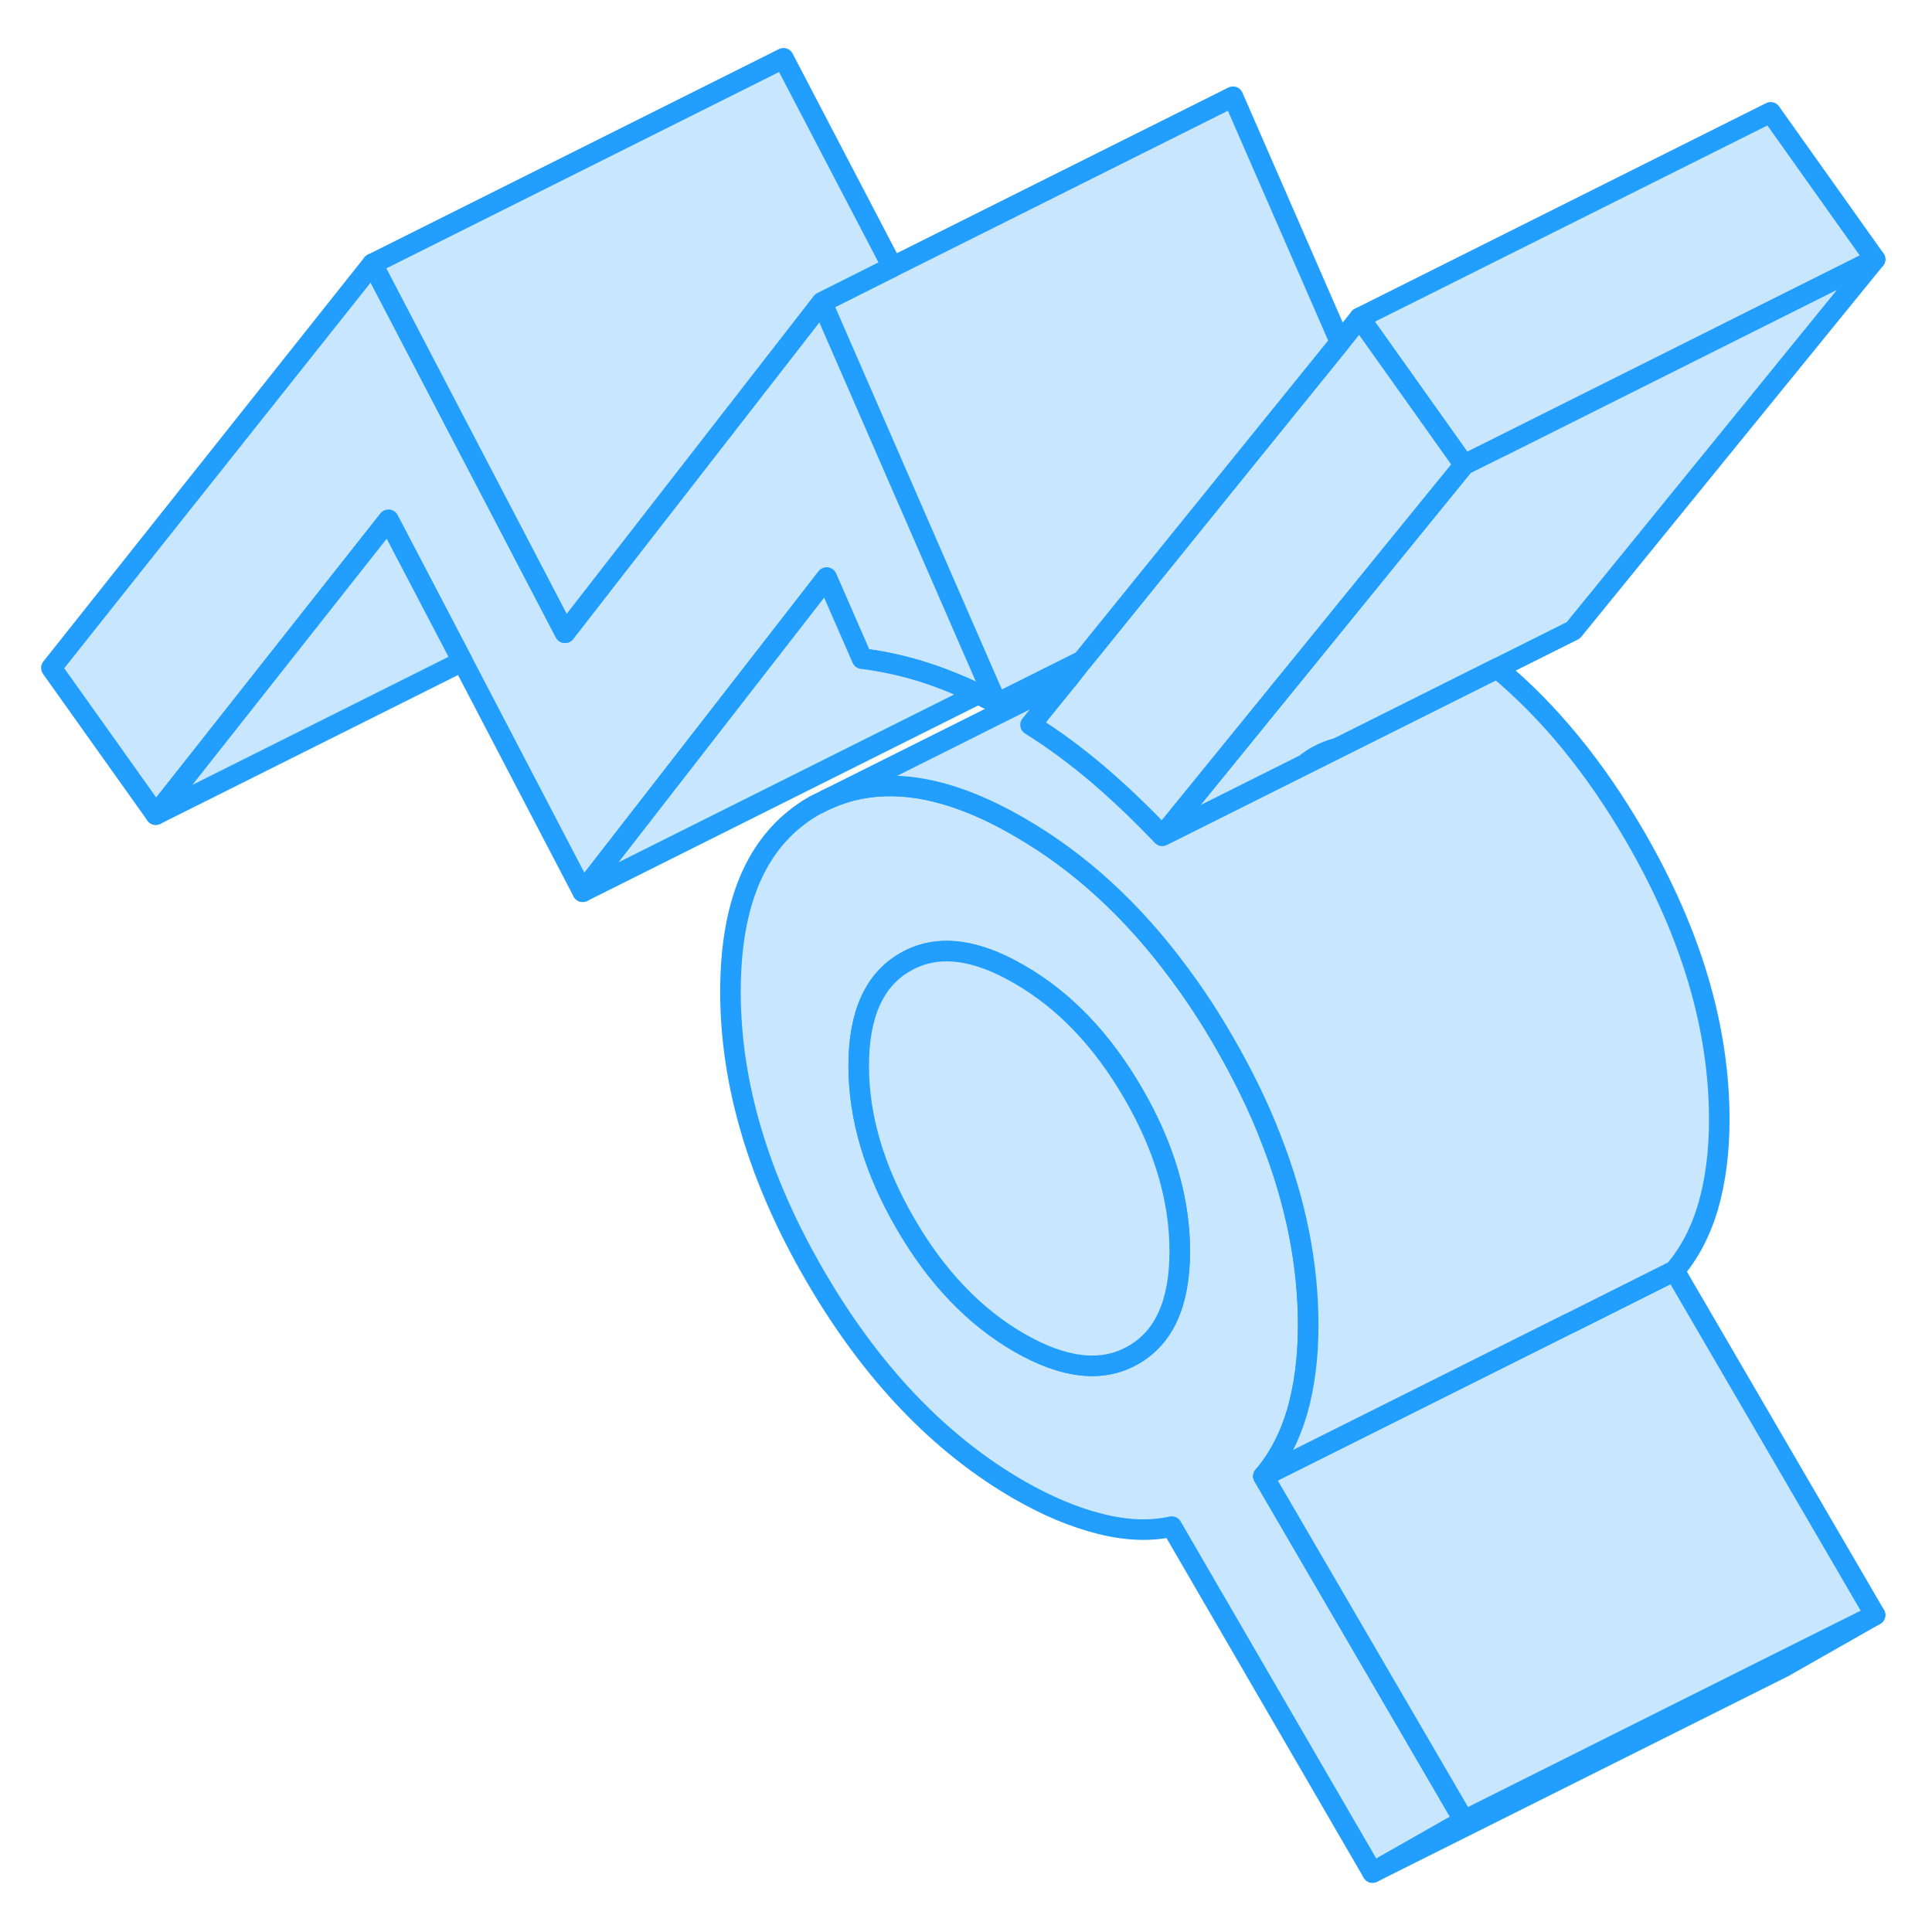 <svg width="48" height="48" viewBox="0 0 93 94" fill="#c8e7ff" xmlns="http://www.w3.org/2000/svg" stroke-width="1px" stroke-linecap="round" stroke-linejoin="round"><path d="M60.97 71.826C61.69 70.986 62.24 69.946 62.61 68.696C62.97 67.436 63.15 66.036 63.15 64.486C63.15 61.516 62.55 58.486 61.34 55.406C60.74 53.846 59.97 52.276 59.05 50.686C58.36 49.486 57.63 48.376 56.86 47.346C54.6 44.286 52.01 41.916 49.09 40.236C45.46 38.126 42.33 37.696 39.71 38.906L39.14 39.186C36.4 40.746 35.04 43.766 35.04 48.246C35.04 52.726 36.4 57.326 39.14 62.046C41.87 66.756 45.19 70.246 49.09 72.496C50.45 73.276 51.76 73.826 53.04 74.146C54.31 74.466 55.47 74.506 56.51 74.276L66.28 91.106L70.73 88.576L60.97 71.826ZM54.64 65.926C53.13 66.796 51.28 66.586 49.09 65.326C46.91 64.066 45.06 62.136 43.55 59.526C42.04 56.926 41.28 54.366 41.28 51.856C41.28 49.346 42.04 47.666 43.55 46.806C45.06 45.936 46.91 46.136 49.09 47.406C51.28 48.666 53.13 50.596 54.64 53.206C56.15 55.806 56.9 58.366 56.9 60.876C56.9 63.386 56.15 65.066 54.64 65.926Z" stroke="#229EFF" stroke-linejoin="round"/><path d="M56.9 60.876C56.9 63.386 56.15 65.066 54.64 65.926C53.13 66.796 51.28 66.586 49.09 65.326C46.91 64.066 45.06 62.136 43.55 59.526C42.04 56.926 41.28 54.366 41.28 51.856C41.28 49.346 42.04 47.666 43.55 46.806C45.06 45.936 46.91 46.136 49.09 47.406C51.28 48.666 53.13 50.596 54.64 53.206C56.15 55.806 56.9 58.366 56.9 60.876Z" stroke="#229EFF" stroke-linejoin="round"/><path d="M48 34.226C47.69 34.066 47.39 33.916 47.09 33.766C46.23 33.356 45.4 33.016 44.6 32.756C43.54 32.406 42.48 32.176 41.44 32.046L39.72 28.106L27.85 43.386L22 32.176L18.4 25.296L7.08 39.636L2 32.496L17.62 12.836L22.4 21.996L24.49 25.996L26.53 29.906L26.99 30.786L38.65 15.786L39.49 14.706L46.54 30.886L47.67 33.476L48 34.226Z" stroke="#229EFF" stroke-linejoin="round"/><path d="M90.73 78.576L86.28 81.106L66.28 91.106L70.73 88.576L86.14 80.866L90.73 78.576Z" stroke="#229EFF" stroke-linejoin="round"/><path d="M90.731 12.616L72.51 21.726L72.501 21.736L70.731 22.616L65.65 15.466L85.65 5.466L90.731 12.616Z" stroke="#229EFF" stroke-linejoin="round"/><path d="M90.73 12.616L76.05 30.666L72.35 32.516L64.61 36.386C64.24 36.476 63.88 36.616 63.55 36.806C63.35 36.916 63.16 37.046 62.99 37.196L56.05 40.666L65.76 28.726L70.73 22.616L72.5 21.736H72.51L90.73 12.616Z" stroke="#229EFF" stroke-linejoin="round"/><path d="M70.731 22.616L65.761 28.726L56.05 40.666C55.73 40.336 55.421 40.006 55.091 39.686C54.401 38.996 53.691 38.346 52.961 37.716C51.891 36.806 50.791 35.986 49.641 35.266L51.451 33.036H51.461L52.161 32.146L61.05 21.156L64.701 16.646L65.651 15.466L70.731 22.616Z" stroke="#229EFF" stroke-linejoin="round"/><path d="M64.7 16.646L61.05 21.156L52.16 32.146L48 34.226L47.67 33.476L46.54 30.886L39.49 14.706L42.92 12.986L59.49 4.706L64.7 16.646Z" stroke="#229EFF" stroke-linejoin="round"/><path d="M42.92 12.986L39.49 14.706L38.65 15.786L26.99 30.786L26.53 29.906L24.49 25.996L22.4 21.996L17.62 12.836L37.62 2.836L42.92 12.986Z" stroke="#229EFF" stroke-linejoin="round"/><path d="M22 32.176L7.08 39.636L18.4 25.296L22 32.176Z" stroke="#229EFF" stroke-linejoin="round"/><path d="M90.73 78.576L86.14 80.866L70.73 88.576L60.97 71.826L75.85 64.386H75.86L80.97 61.826L90.73 78.576Z" stroke="#229EFF" stroke-linejoin="round"/><path d="M83.15 54.486C83.15 56.036 82.97 57.436 82.61 58.696C82.24 59.946 81.69 60.986 80.97 61.826L75.86 64.386H75.85L60.97 71.826C61.69 70.986 62.24 69.946 62.61 68.696C62.97 67.436 63.15 66.036 63.15 64.486C63.15 61.516 62.55 58.486 61.34 55.406C60.74 53.846 59.97 52.276 59.05 50.686C58.36 49.486 57.63 48.376 56.86 47.346C54.6 44.286 52.01 41.916 49.09 40.236C45.46 38.126 42.33 37.696 39.71 38.906L51.45 33.036L49.64 35.266C50.79 35.986 51.89 36.806 52.96 37.716C53.69 38.346 54.4 38.996 55.09 39.686C55.42 40.006 55.73 40.336 56.05 40.666L62.99 37.196L72.35 32.516C74.88 34.616 77.11 37.346 79.05 40.686C81.79 45.406 83.15 50.006 83.15 54.486Z" stroke="#229EFF" stroke-linejoin="round"/><path d="M47.09 33.766L27.85 43.386L39.72 28.106L41.44 32.046C42.48 32.176 43.54 32.406 44.6 32.756C45.4 33.016 46.23 33.356 47.09 33.766Z" stroke="#229EFF" stroke-linejoin="round"/></svg>